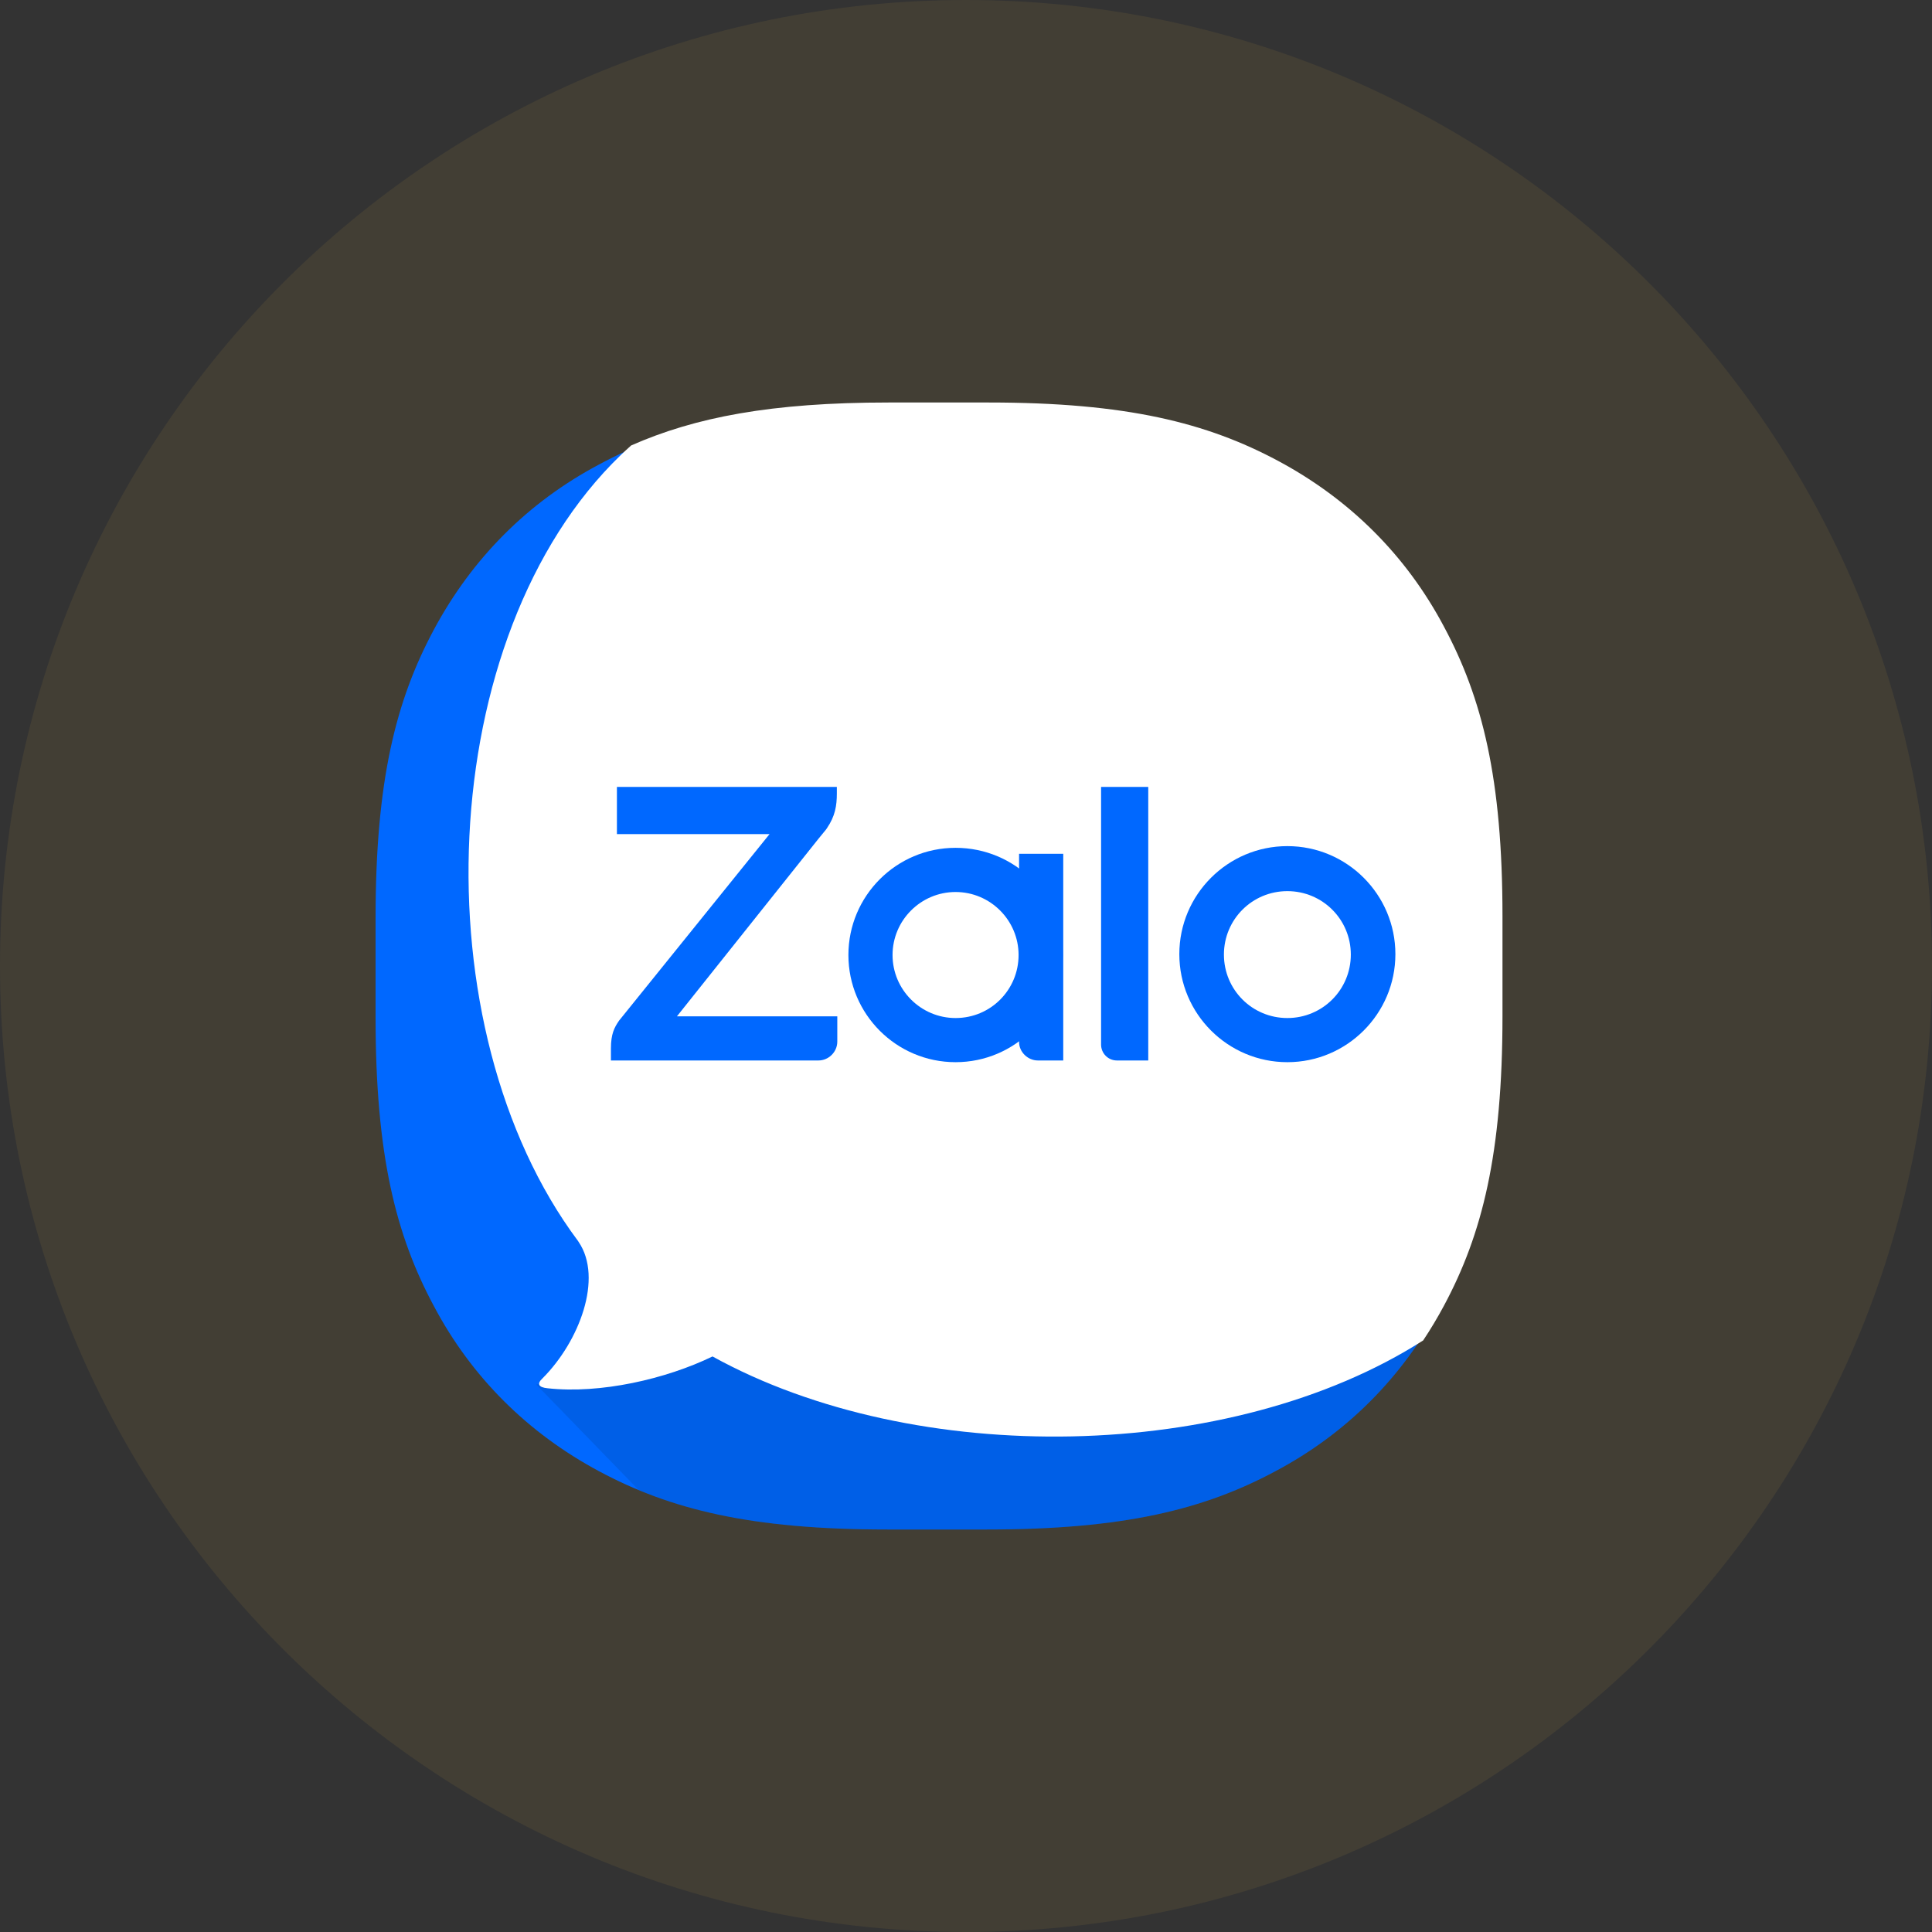 <?xml version="1.0" encoding="UTF-8"?>
<svg xmlns="http://www.w3.org/2000/svg" width="60" height="60" viewBox="0 0 60 60" fill="none">
  <rect x="0" y="0" width="60" height="60" fill="#333333" stroke="none"/>
  <g clip-path="url(#clip0_863_11556)">
    <path fill-rule="evenodd" clip-rule="evenodd" d="M0 30C0 13.431 13.431 0 30 0C46.569 0 60 13.431 60 30C60 46.569 46.569 60 30 60C13.431 60 0 46.569 0 30Z" fill="#D3A344" fill-opacity="0.098"></path>
    <mask id="mask0_863_11556" style="mask-type:luminance" maskUnits="userSpaceOnUse" x="10" y="10" width="40" height="40">
      <path d="M10 10H50V50H10V10Z" fill="white"></path>
    </mask>
    <g mask="url(#mask0_863_11556)">
      <path fill-rule="evenodd" clip-rule="evenodd" d="M27.548 12.617H30.65C34.91 12.617 37.4 13.242 39.61 14.427C41.821 15.612 43.565 17.343 44.736 19.553C45.921 21.764 46.547 24.253 46.547 28.514V31.603C46.547 35.863 45.921 38.353 44.736 40.563C43.551 42.773 41.821 44.517 39.61 45.689C37.4 46.874 34.91 47.5 30.65 47.5H27.561C23.301 47.5 20.811 46.874 18.601 45.689C16.391 44.504 14.646 42.773 13.475 40.563C12.29 38.353 11.664 35.863 11.664 31.603V28.514C11.664 24.253 12.29 21.764 13.475 19.553C14.66 17.343 16.391 15.599 18.601 14.427C20.798 13.242 23.301 12.617 27.548 12.617Z" fill="#0068FF"></path>
      <path fill-rule="evenodd" clip-rule="evenodd" d="M46.546 31.093V31.603C46.546 35.864 45.92 38.353 44.735 40.563C43.55 42.773 41.819 44.518 39.609 45.689C37.399 46.874 34.909 47.5 30.649 47.5H27.56C24.074 47.5 21.773 47.081 19.841 46.28L16.656 43L46.546 31.093Z" fill="#001A33" fill-opacity="0.12"></path>
      <path fill-rule="evenodd" clip-rule="evenodd" d="M17.008 43.114C18.64 43.294 20.68 42.829 22.128 42.126C28.417 45.602 38.247 45.436 44.198 41.628C44.428 41.282 44.644 40.922 44.844 40.548C46.033 38.33 46.661 35.831 46.661 31.555V28.455C46.661 24.179 46.033 21.68 44.844 19.462C43.668 17.244 41.918 15.507 39.7 14.317C37.481 13.128 34.983 12.5 30.706 12.5H27.593C23.951 12.5 21.587 12.958 19.601 13.834C19.492 13.931 19.386 14.03 19.281 14.13C13.453 19.748 13.01 31.926 17.952 38.541C17.958 38.551 17.964 38.561 17.971 38.571C18.732 39.693 17.997 41.657 16.848 42.806C16.661 42.98 16.728 43.087 17.008 43.114Z" fill="white"></path>
      <path d="M25.989 24.439H19.159V25.904H23.899L19.226 31.696C19.079 31.909 18.973 32.108 18.973 32.561V32.934H25.417C25.736 32.934 26.003 32.668 26.003 32.348V31.563H21.023L25.417 26.05C25.483 25.971 25.603 25.824 25.656 25.758L25.683 25.718C25.936 25.345 25.989 25.025 25.989 24.639V24.439Z" fill="#0068FF"></path>
      <path d="M34.688 32.934H35.66V24.439H34.195V32.441C34.195 32.708 34.408 32.934 34.688 32.934Z" fill="#0068FF"></path>
      <path fill-rule="evenodd" clip-rule="evenodd" d="M29.676 26.33C27.839 26.33 26.348 27.822 26.348 29.659C26.348 31.496 27.839 32.987 29.676 32.987C31.514 32.987 33.005 31.496 33.005 29.659C33.018 27.822 31.527 26.33 29.676 26.33ZM29.676 31.616C28.598 31.616 27.719 30.737 27.719 29.659C27.719 28.58 28.598 27.702 29.676 27.702C30.755 27.702 31.633 28.58 31.633 29.659C31.633 30.737 30.768 31.616 29.676 31.616Z" fill="#0068FF"></path>
      <path fill-rule="evenodd" clip-rule="evenodd" d="M39.98 26.277C38.13 26.277 36.625 27.781 36.625 29.632C36.625 31.483 38.13 32.987 39.98 32.987C41.831 32.987 43.335 31.483 43.335 29.632C43.335 27.781 41.831 26.277 39.98 26.277ZM39.98 31.616C38.888 31.616 38.01 30.737 38.01 29.645C38.01 28.554 38.888 27.675 39.98 27.675C41.072 27.675 41.951 28.554 41.951 29.645C41.951 30.737 41.072 31.616 39.98 31.616Z" fill="#0068FF"></path>
      <path d="M32.234 32.934H33.02V26.516H31.648V32.361C31.648 32.667 31.915 32.934 32.234 32.934Z" fill="#0068FF"></path>
    </g>
  </g>
  <defs>
    <clipPath id="clip0_863_11556">
      <rect width="60" height="60" fill="white"></rect>
    </clipPath>
  </defs>
</svg>
